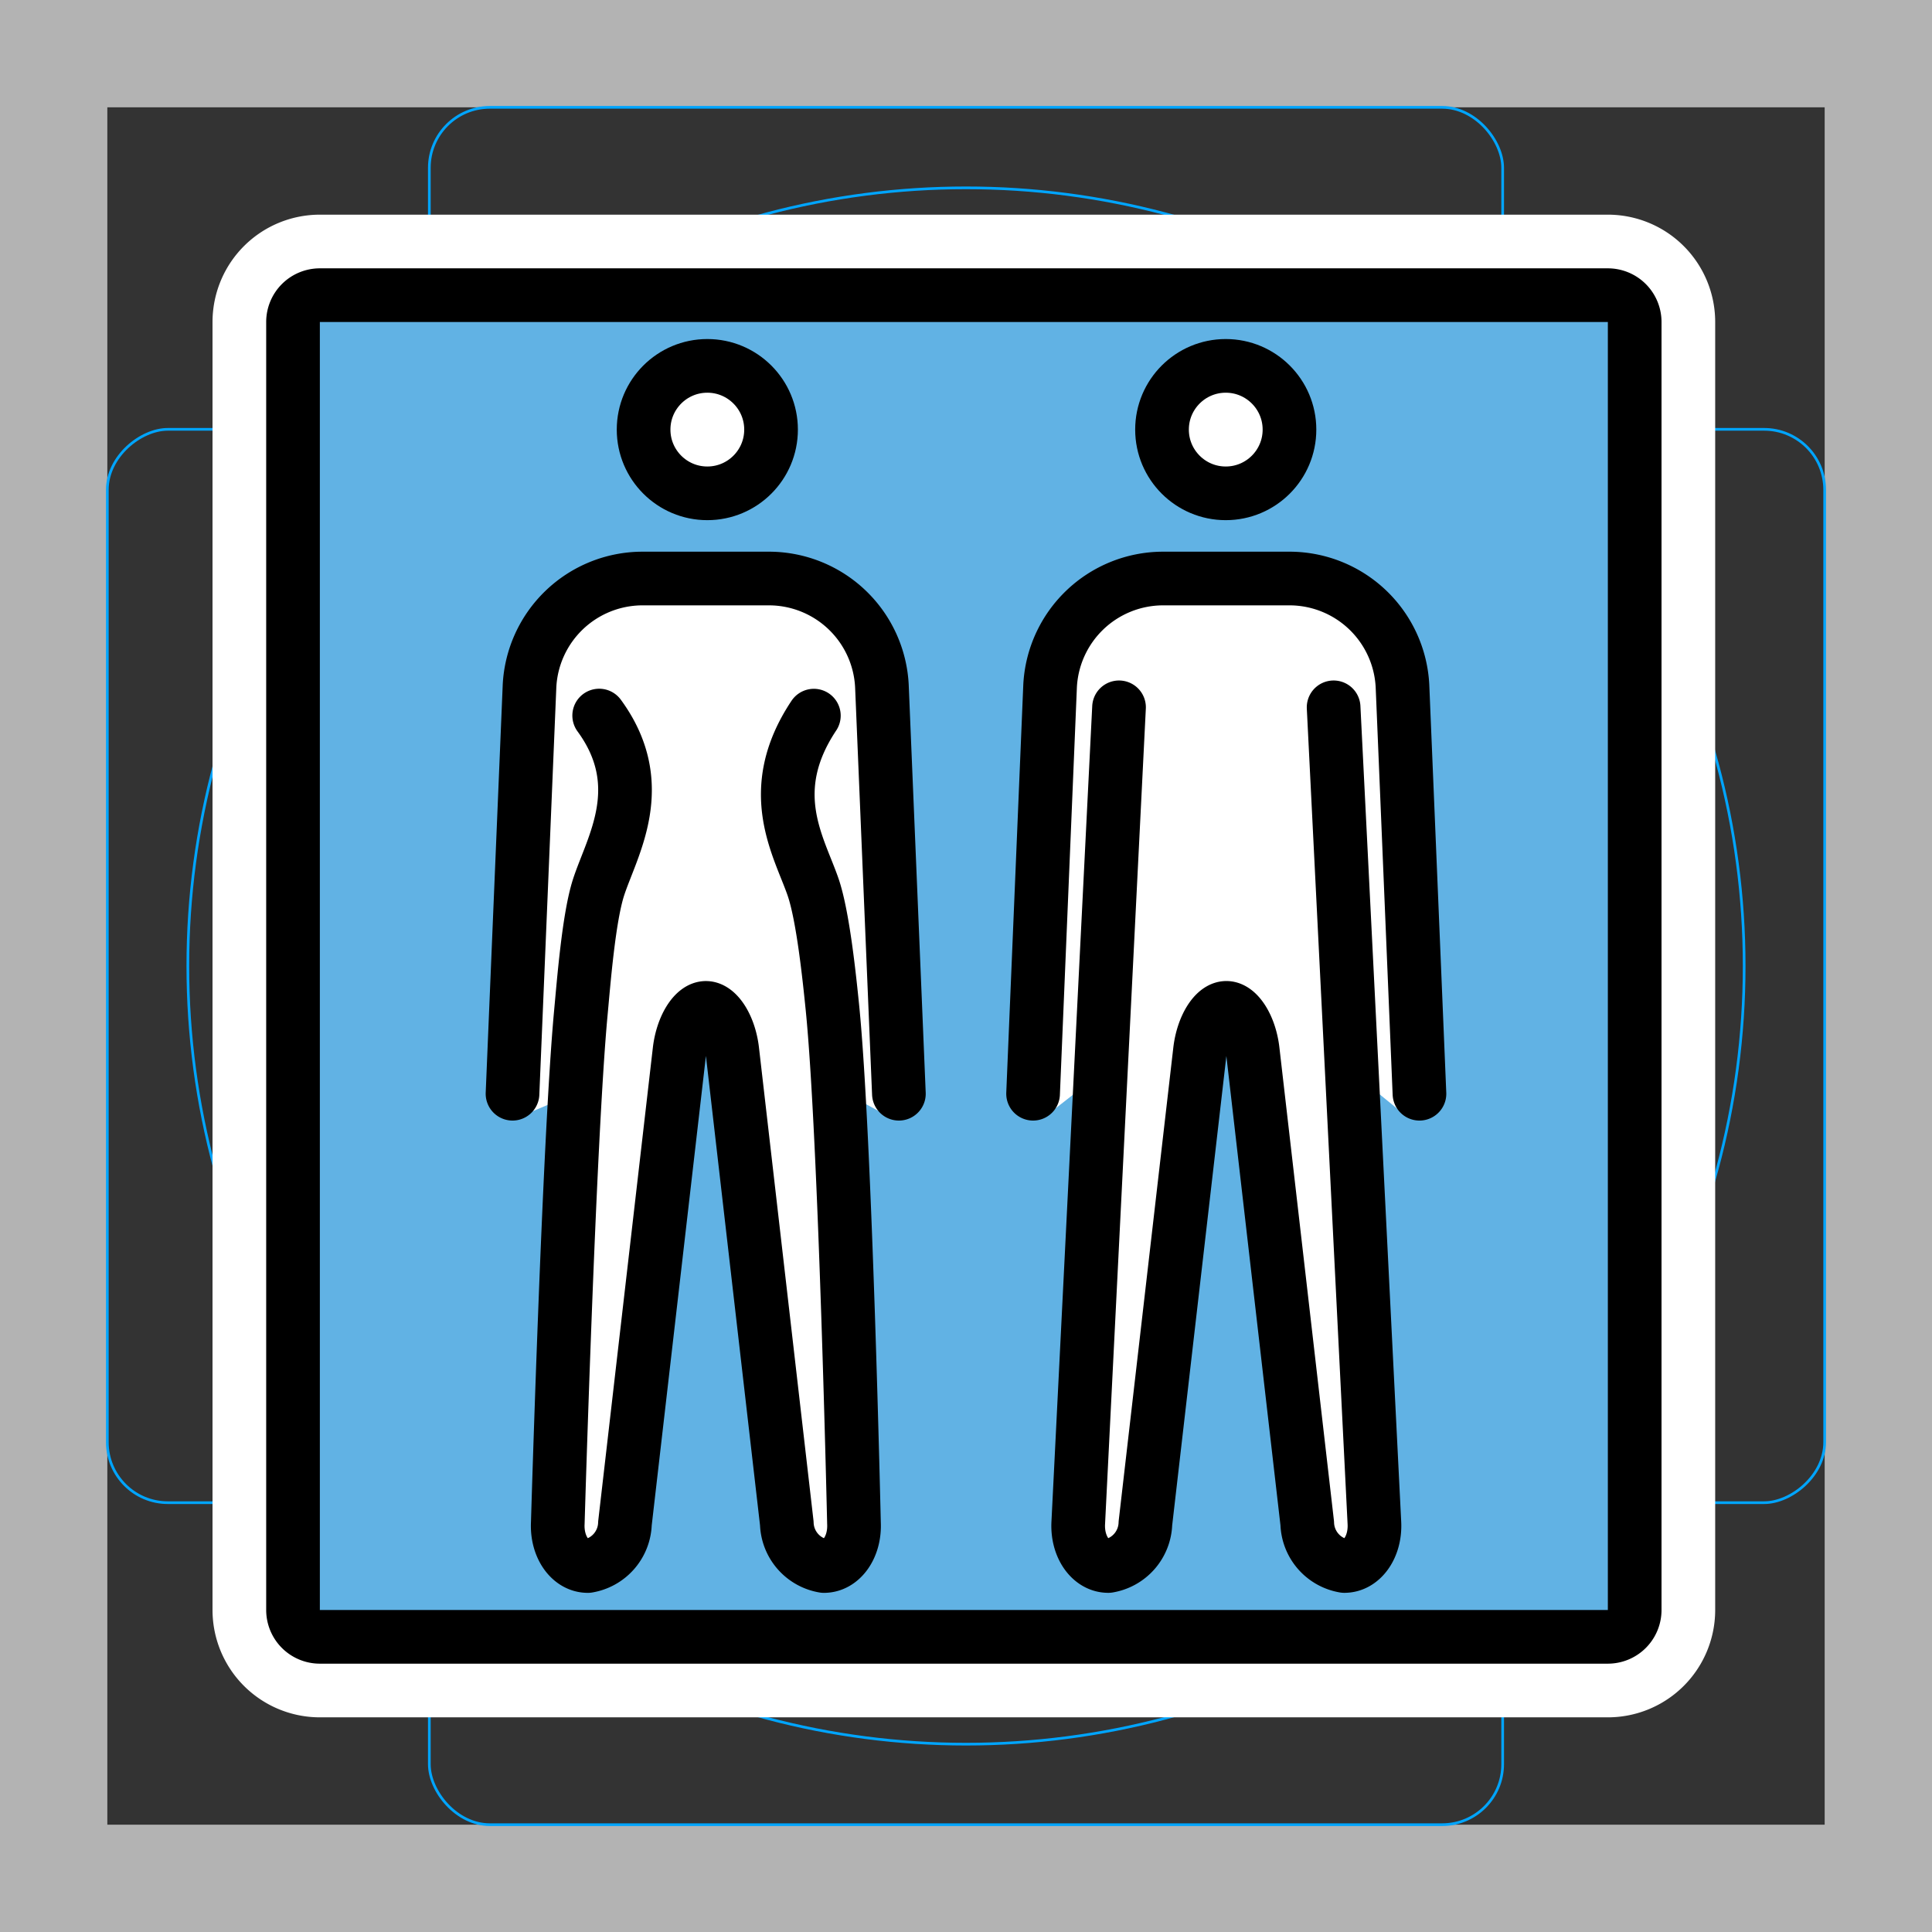 <svg viewBox="0 0 72 72" xmlns="http://www.w3.org/2000/svg">
  <rect x="0" y="0" width="72" height="72" fill="#333333" stroke="none"/>
  <path fill="#b3b3b3" d="M68 4v64H4V4h64m4-4H0v72h72V0z"/>
  <path fill="none" stroke="#00a5ff" stroke-miterlimit="10" stroke-width="0.1" d="M12.923 10.958h46.154A1.923 1.923 0 0161 12.881v46.154a1.923 1.923 0 01-1.923 1.923H12.923A1.923 1.923 0 0111 59.035V12.881a1.923 1.923 0 011.923-1.923z"/>
  <rect x="16" y="4" rx="2.254" width="40" height="64" fill="none" stroke="#00a5ff" stroke-miterlimit="10" stroke-width="0.1"/>
  <rect x="16" y="4" rx="2.254" width="40" height="64" transform="rotate(90 36 36)" fill="none" stroke="#00a5ff" stroke-miterlimit="10" stroke-width="0.1"/>
  <circle cx="36" cy="36" r="29" fill="none" stroke="#00a5ff" stroke-miterlimit="10" stroke-width="0.1"/>
  <g fill="none" stroke="#fff" stroke-linecap="round" stroke-linejoin="round" stroke-miterlimit="10" stroke-width="6">
    <path d="M59.92 61h-48a1 1 0 01-1-1V12a1 1 0 011-1h48a1 1 0 011 1v48a1 1 0 01-1 1z"/>
    <circle cx="45.68" cy="16.01" r="2.375"/>
    <path d="M49.7 26.36l1.52 30.4c.044.88-.46 1.6-1.12 1.6a1.66 1.66 0 01-1.383-1.59l-2.031-17.62c-.1-.874-.543-1.59-.983-1.59s-.88.715-.983 1.59l-2.034 17.62a1.661 1.661 0 01-1.383 1.59c-.66 0-1.164-.72-1.12-1.6l1.52-30.4"/>
    <circle cx="26.36" cy="16.01" r="2.375"/>
    <path d="M30.33 26.67c-1.882 2.826-.542 4.886-.025 6.4.367 1.076.604 3.36.718 4.491.48 4.781.802 19.2.802 19.2.044.88-.46 1.6-1.12 1.6a1.66 1.66 0 01-1.383-1.59l-2.031-17.62c-.101-.874-.544-1.59-.984-1.59s-.88.715-.983 1.59l-2.034 17.62a1.661 1.661 0 01-1.383 1.59c-.66 0-1.164-.72-1.12-1.6 0 0 .418-14.27.859-19.01.11-1.178.296-3.559.661-4.684.494-1.522 1.933-3.791.023-6.4M38.5 40.76l.634-15.2a4.22 4.22 0 014.166-4h4.8a4.218 4.218 0 014.166 4l.633 15.2"/>
    <path d="M19.1 40.76l.634-15.2a4.22 4.22 0 014.166-4h4.8a4.218 4.218 0 014.166 4l.633 15.2"/>
  </g>
  <path fill="#61b2e4" d="M59.92 61h-48a1 1 0 01-1-1V12a1 1 0 011-1h48a1 1 0 011 1v48a1 1 0 01-1 1z"/>
  <path fill="#fff" d="M52.9 40.76l-.64-15.31c-.093-1.839-1.37-3.742-3.17-3.759l-6.159-.108c-1.8.017-3.688 1.917-3.78 3.756l-.651 15.42c-.005.104.426.804.384.9l2.713-2.116-.745 17.69c-.026.252.211.522.365.72.03.04.074.065.122.072.17 0 .525-.342.588-.9l2.034-18.03 3.271.027 2.32 18c.063.559.416.9.587.9a.194.194 0 00.122-.072.986.986 0 00.2-.703l-.57-17.71 2.481 2.026c-.058-.108.534-.688.529-.811z"/>
  <circle cx="45.68" cy="16.01" r="2.375" fill="#fff"/>
  <path fill="#fff" d="M33.5 40.76l-.66-15.5c-.091-1.839-1.11-3.489-2.91-3.507l-6.537-.16c-1.8.017-3.51 1.616-3.601 3.455l-.69 15.71c-.006.105.354.744.312.839l1.976-.832-.2 16.52c-.026.252.477.465.63.663a.19.19 0 00.122.072c.171 0 .526-.342.589-.9l2.033-18.03h3.555l1.648 18.14c.063.559.802.786.973.786a.193.193 0 00.122-.072c.153-.199.831-.462.805-.714l-.195-16.52 1.684.92c-.057-.108.35-.757.345-.88z"/>
  <circle cx="26.35" cy="16.01" r="2.375" fill="#fff"/>
  <g fill="none" stroke="#000" stroke-width="2">
    <path stroke-linecap="round" stroke-linejoin="round" stroke-miterlimit="10" d="M59.92 61h-48a1 1 0 01-1-1V12a1 1 0 011-1h48a1 1 0 011 1v48a1 1 0 01-1 1z"/>
    <circle cx="45.68" cy="16.01" r="2.375" stroke-miterlimit="10"/>
    <path stroke-linecap="round" stroke-linejoin="round" d="M49.7 26.36l1.52 30.4c.044.88-.46 1.6-1.12 1.6a1.66 1.66 0 01-1.383-1.59l-2.031-17.62c-.1-.874-.543-1.59-.983-1.59s-.88.715-.983 1.59l-2.034 17.62a1.661 1.661 0 01-1.383 1.59c-.66 0-1.164-.72-1.12-1.6l1.52-30.4"/>
    <circle cx="26.36" cy="16.01" r="2.375" stroke-miterlimit="10"/>
    <path stroke-linecap="round" stroke-linejoin="round" d="M30.33 26.67c-1.882 2.826-.542 4.886-.025 6.4.367 1.076.604 3.36.718 4.491.48 4.781.802 19.2.802 19.2.044.88-.46 1.6-1.12 1.6a1.66 1.66 0 01-1.383-1.59l-2.031-17.62c-.101-.874-.544-1.59-.984-1.59s-.88.715-.983 1.59l-2.034 17.62a1.661 1.661 0 01-1.383 1.59c-.66 0-1.164-.72-1.12-1.6 0 0 .418-14.27.859-19.01.11-1.178.296-3.559.661-4.684.494-1.522 1.933-3.791.023-6.4M38.5 40.76l.634-15.2a4.22 4.22 0 014.166-4h4.8a4.218 4.218 0 014.166 4l.633 15.2"/>
    <path stroke-linecap="round" stroke-linejoin="round" d="M19.1 40.76l.634-15.2a4.22 4.22 0 014.166-4h4.8a4.218 4.218 0 014.166 4l.633 15.2"/>
  </g>
</svg>
